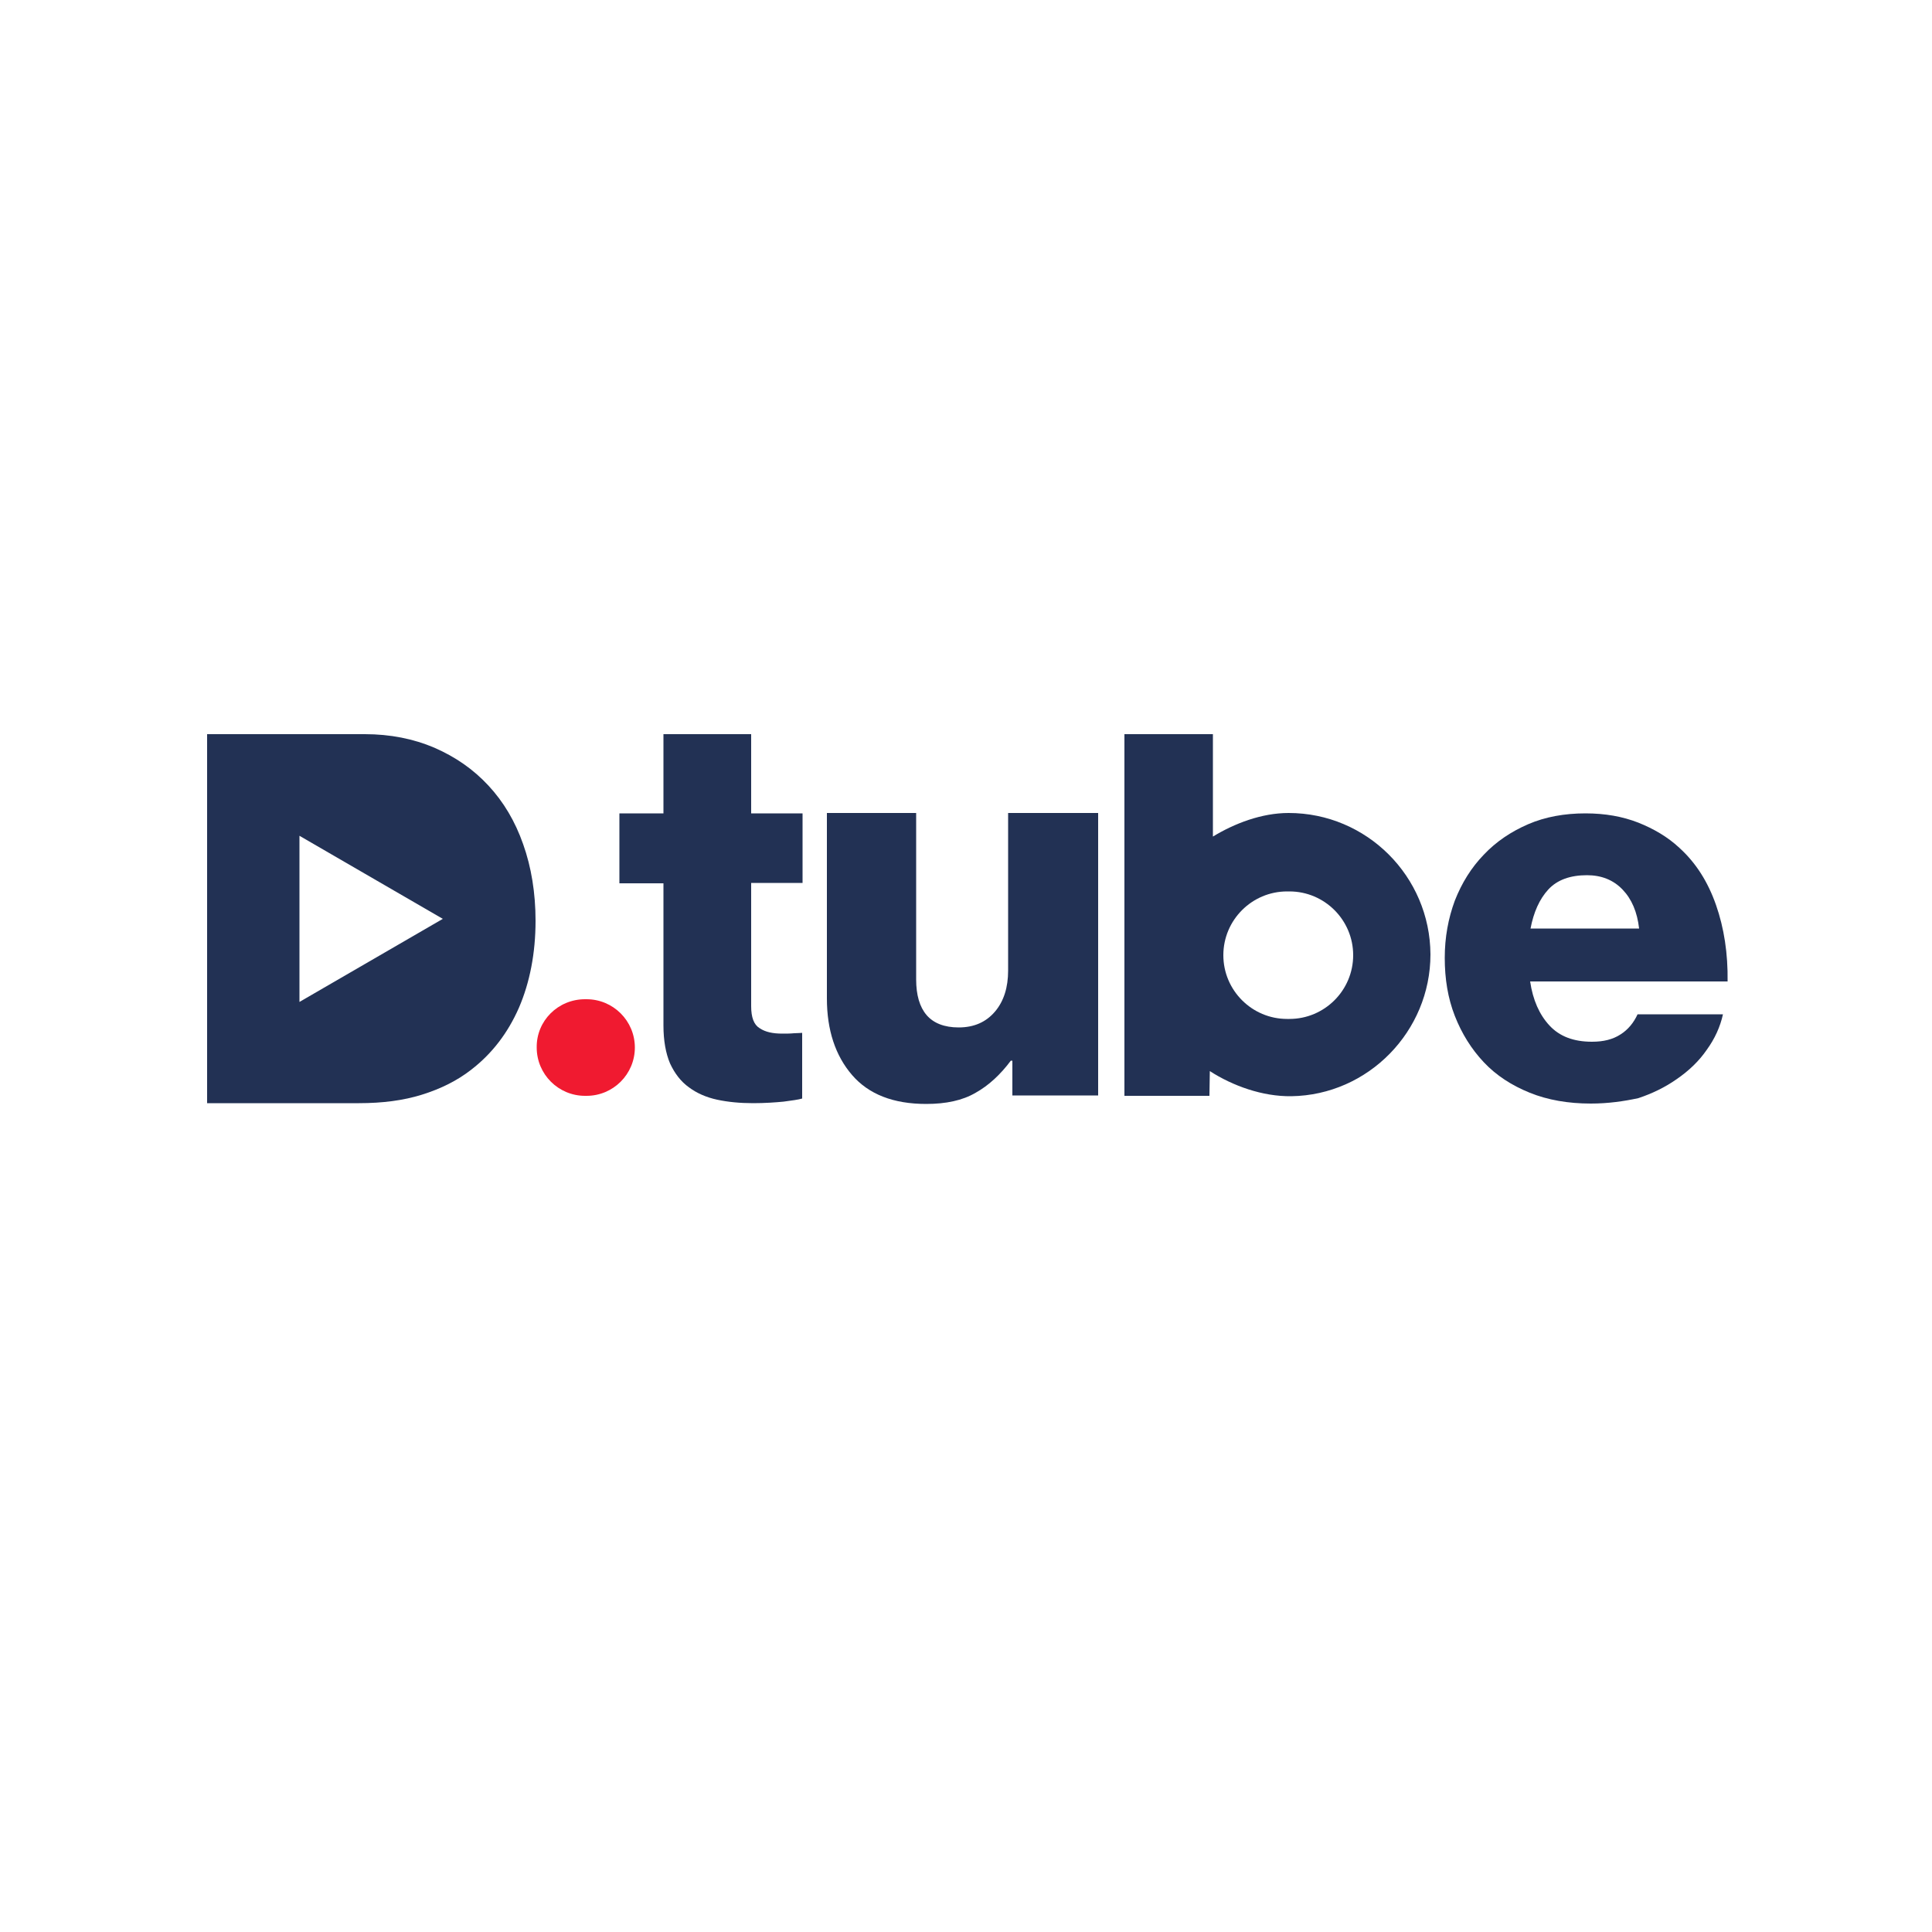 <?xml version="1.0" encoding="utf-8"?>
<!-- Generator: Adobe Illustrator 21.1.0, SVG Export Plug-In . SVG Version: 6.00 Build 0)  -->
<svg version="1.1" id="Layer_1" xmlns="http://www.w3.org/2000/svg" xmlns:xlink="http://www.w3.org/1999/xlink" x="0px" y="0px"
	 viewBox="0 0 500 500" style="enable-background:new 0 0 500 500;" xml:space="preserve">
<style type="text/css">
	.st0{fill:#223154;}
	.st1{fill:#F01A30;}
	.st2{fill:#FFFFFF;}
	.st3{fill:#E6E6E6;}
	.st4{fill:#333333;}
	.st5{fill:none;stroke:#333333;stroke-width:0.5;stroke-miterlimit:10;}
</style>
<path class="st0" d="M239.7,285.7c-8.5,0-14.9-2.5-19.2-7.5c-4.3-5-6.5-11.6-6.5-19.8v-48h23.1v43.1c0,4,0.9,7.1,2.7,9.2
	c1.8,2.1,4.6,3.2,8.3,3.2c4,0,7.1-1.4,9.4-4.1c2.3-2.7,3.4-6.3,3.4-10.6v-40.8h23.3v73.1H262v-9h-0.4c-2.7,3.6-5.7,6.4-9.1,8.3
	C249.1,284.8,244.8,285.7,239.7,285.7z"/>
<path class="st0" d="M411.7,285.6c-5.8,0-11.1-0.9-15.8-2.8c-4.7-1.9-8.7-4.5-11.9-7.9c-3.2-3.4-5.7-7.4-7.5-12
	c-1.8-4.6-2.6-9.6-2.6-15c0-5.3,0.9-10.2,2.6-14.8c1.8-4.6,4.3-8.6,7.5-11.9c3.2-3.4,7.1-6,11.5-7.9c4.4-1.9,9.4-2.8,14.8-2.8
	c5.1,0,9.6,0.8,13.7,2.4c4,1.6,7.6,3.7,10.6,6.5c4.3,3.9,7.4,8.8,9.5,14.8c2.1,6,3.1,12.6,3,19.8H396c0.7,4.8,2.4,8.6,5,11.4
	c2.6,2.8,6.2,4.2,11,4.2c3,0,5.4-0.6,7.4-1.9c1.9-1.2,3.4-3,4.4-5.2h22.1c-0.7,3.2-2.1,6.3-4.2,9.2c-2,2.9-4.6,5.4-7.8,7.6
	c-3,2.1-6.3,3.7-9.9,4.9C420.3,285,416.2,285.6,411.7,285.6z M424.2,240.3c-0.5-4.3-1.9-7.6-4.3-10.1c-2.4-2.5-5.5-3.7-9.2-3.7
	c-4.3,0-7.7,1.2-10,3.7c-2.3,2.5-3.8,5.9-4.6,10.1H424.2z"/>
<path class="st0" d="M333.5,210.4c-7,0-14,2.7-19.6,6.1l0-26.5H291v93.6h22l0.1-6.4c5.9,3.8,13.6,6.6,21.1,6.5
	c19.9-0.3,36-16.8,36-36.7C370.1,226.8,353.7,210.4,333.5,210.4z M350.2,247.2c0,9.1-7.4,16.5-16.5,16.5h-0.6
	c-9.1,0-16.5-7.4-16.5-16.5v0c0-9.1,7.4-16.5,16.5-16.5h0.6C342.8,230.7,350.2,238.1,350.2,247.2L350.2,247.2z"/>
<g>
	<path class="st1" d="M151.4,258.6h0.4c6.9,0,12.5,5.6,12.5,12.5l0,0c0,6.9-5.6,12.5-12.5,12.5h-0.4c-6.9,0-12.5-5.6-12.5-12.5l0,0
		C138.8,264.2,144.4,258.6,151.4,258.6z"/>
	<path class="st0" d="M135.4,218.5c-2.1-6-5.1-11-9-15.2c-3.9-4.2-8.5-7.4-14-9.8c-5.4-2.3-11.4-3.5-18-3.5H53.6v95.5h39.3
		c6.1,0,11.5-0.7,16.3-2.2c4.8-1.5,9.1-3.6,12.8-6.5c5.3-4.1,9.4-9.4,12.3-16c2.8-6.5,4.3-14.1,4.3-22.5
		C138.6,231.1,137.5,224.4,135.4,218.5z M77.5,259.3v-43l37.1,21.5L77.5,259.3z"/>
</g>
<g>
	<path class="st0" d="M171.7,228.6h-11.4v-18.1h11.4V190h22.7v20.5h13.3v18h-13.3v31.9c0,2.9,0.7,4.8,2.2,5.7c1.5,1,3.4,1.4,5.9,1.4
		c1,0,2,0,3-0.1c1,0,1.7-0.1,2.1-0.1v17c-1,0.3-2.6,0.5-4.8,0.8c-2.1,0.2-4.8,0.4-7.9,0.4c-3.4,0-6.5-0.3-9.3-0.9
		c-2.8-0.6-5.3-1.7-7.3-3.2c-2.1-1.5-3.7-3.6-4.9-6.2c-1.1-2.6-1.7-5.9-1.7-9.8V228.6z"/>
</g>
</svg>
